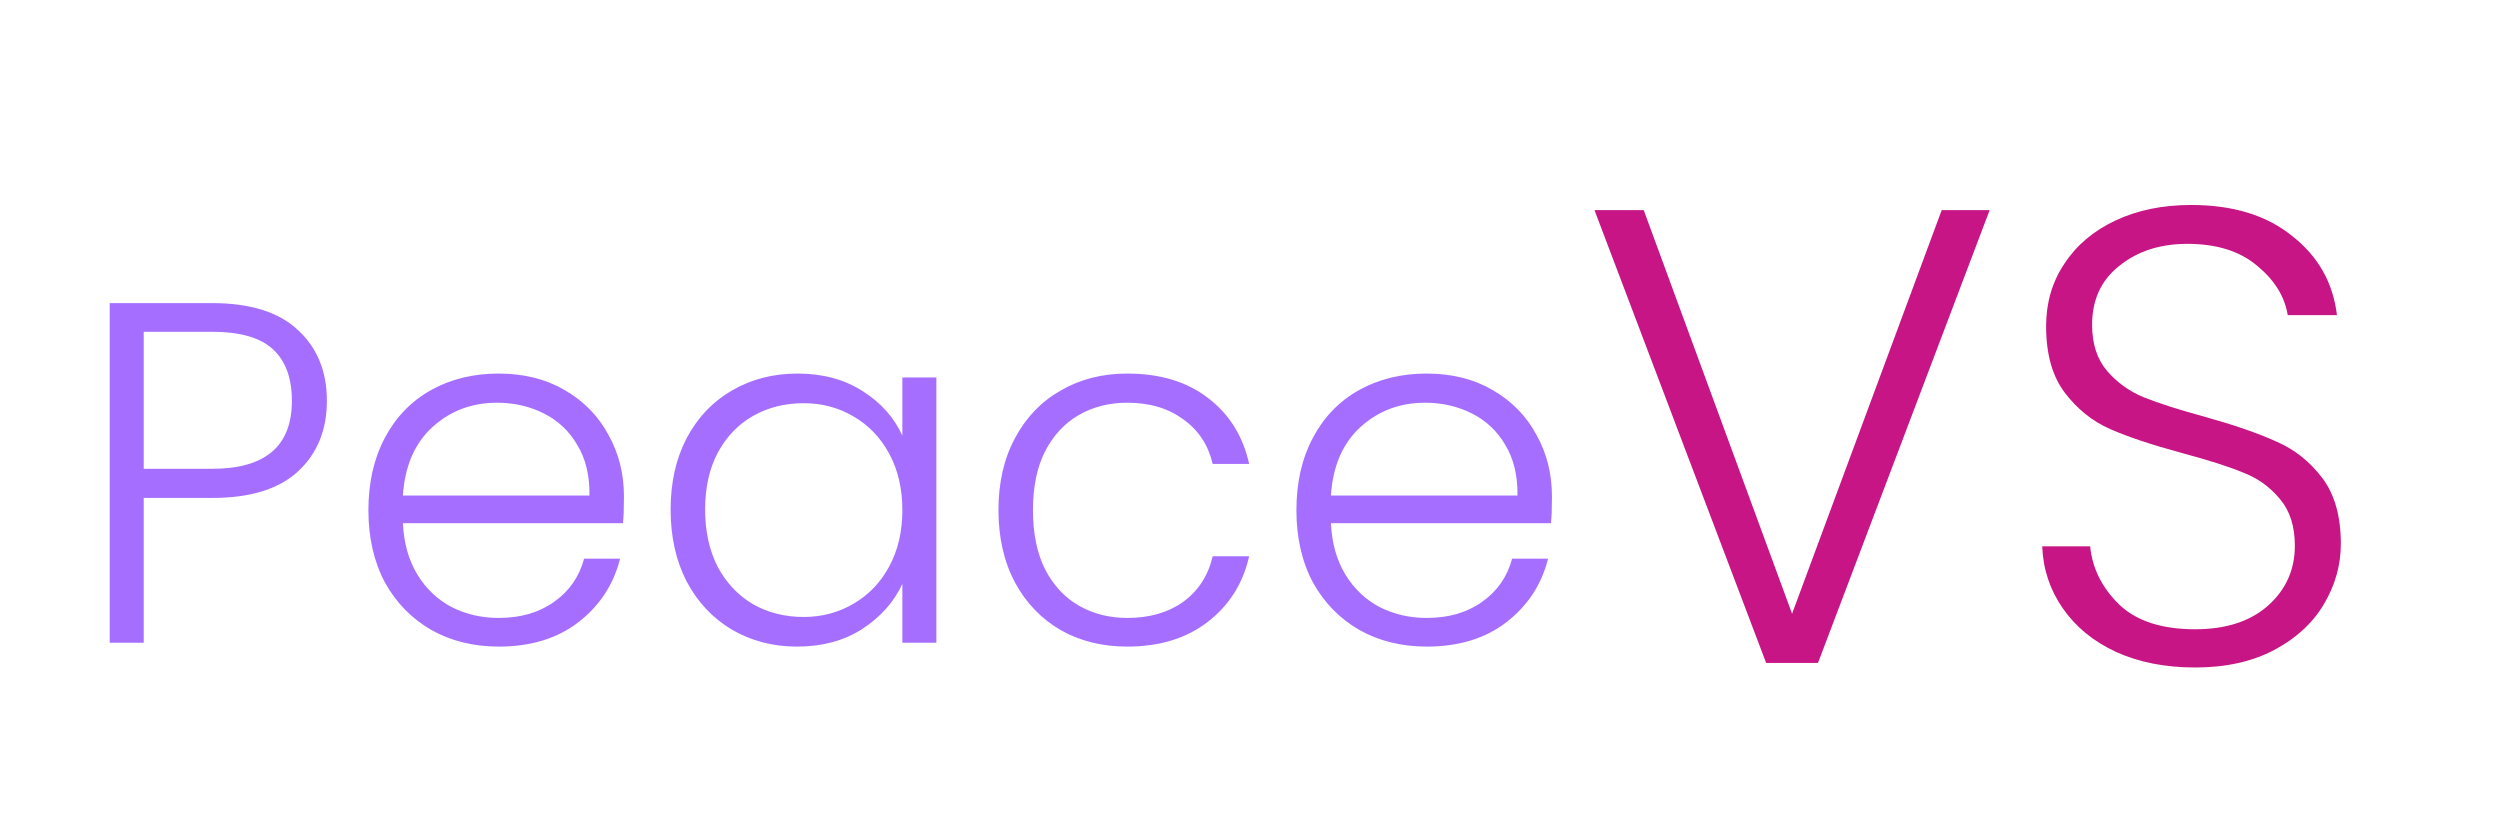 <svg width="494" height="165" viewBox="0 0 494 165" fill="none" xmlns="http://www.w3.org/2000/svg">
<g clip-path="url(#clip0_1_88)">
<path d="M64.592 79.192C64.592 84.952 62.704 89.592 58.928 93.112C55.152 96.632 49.488 98.392 41.936 98.392H28.4V127H21.68V59.896H41.936C49.424 59.896 55.056 61.656 58.832 65.176C62.672 68.696 64.592 73.368 64.592 79.192ZM41.936 92.632C52.432 92.632 57.68 88.152 57.68 79.192C57.68 74.712 56.432 71.32 53.936 69.016C51.44 66.712 47.44 65.56 41.936 65.56H28.4V92.632H41.936ZM123.292 98.104C123.292 100.408 123.228 102.168 123.1 103.384H79.612C79.803 107.352 80.763 110.744 82.492 113.56C84.219 116.376 86.492 118.52 89.308 119.992C92.124 121.4 95.195 122.104 98.523 122.104C102.876 122.104 106.524 121.048 109.468 118.936C112.476 116.824 114.46 113.976 115.42 110.392H122.524C121.244 115.512 118.492 119.704 114.268 122.968C110.108 126.168 104.86 127.768 98.523 127.768C93.596 127.768 89.18 126.68 85.275 124.504C81.371 122.264 78.299 119.128 76.059 115.096C73.883 111 72.796 106.232 72.796 100.792C72.796 95.352 73.883 90.584 76.059 86.488C78.236 82.392 81.275 79.256 85.18 77.08C89.084 74.904 93.531 73.816 98.523 73.816C103.516 73.816 107.868 74.904 111.58 77.08C115.356 79.256 118.236 82.2 120.22 85.912C122.268 89.56 123.292 93.624 123.292 98.104ZM116.476 97.912C116.54 94.008 115.74 90.68 114.076 87.928C112.476 85.176 110.268 83.096 107.452 81.688C104.636 80.28 101.564 79.576 98.236 79.576C93.243 79.576 88.987 81.176 85.468 84.376C81.948 87.576 79.996 92.088 79.612 97.912H116.476ZM132.514 100.696C132.514 95.32 133.57 90.616 135.682 86.584C137.858 82.488 140.834 79.352 144.61 77.176C148.45 74.936 152.77 73.816 157.57 73.816C162.562 73.816 166.85 74.968 170.434 77.272C174.082 79.576 176.706 82.52 178.306 86.104V74.584H185.026V127H178.306V115.384C176.642 118.968 173.986 121.944 170.338 124.312C166.754 126.616 162.466 127.768 157.474 127.768C152.738 127.768 148.45 126.648 144.61 124.408C140.834 122.168 137.858 119 135.682 114.904C133.57 110.808 132.514 106.072 132.514 100.696ZM178.306 100.792C178.306 96.568 177.442 92.856 175.714 89.656C173.986 86.456 171.618 83.992 168.61 82.264C165.666 80.536 162.402 79.672 158.818 79.672C155.106 79.672 151.778 80.504 148.834 82.168C145.89 83.832 143.554 86.264 141.826 89.464C140.162 92.6 139.33 96.344 139.33 100.696C139.33 104.984 140.162 108.76 141.826 112.024C143.554 115.224 145.89 117.688 148.834 119.416C151.778 121.08 155.106 121.912 158.818 121.912C162.402 121.912 165.666 121.048 168.61 119.32C171.618 117.592 173.986 115.128 175.714 111.928C177.442 108.728 178.306 105.016 178.306 100.792ZM197.296 100.792C197.296 95.352 198.384 90.616 200.56 86.584C202.736 82.488 205.744 79.352 209.584 77.176C213.424 74.936 217.808 73.816 222.736 73.816C229.2 73.816 234.512 75.416 238.672 78.616C242.896 81.816 245.616 86.168 246.832 91.672H239.632C238.736 87.896 236.784 84.952 233.776 82.84C230.832 80.664 227.152 79.576 222.736 79.576C219.216 79.576 216.048 80.376 213.232 81.976C210.416 83.576 208.176 85.976 206.512 89.176C204.912 92.312 204.112 96.184 204.112 100.792C204.112 105.4 204.912 109.304 206.512 112.504C208.176 115.704 210.416 118.104 213.232 119.704C216.048 121.304 219.216 122.104 222.736 122.104C227.152 122.104 230.832 121.048 233.776 118.936C236.784 116.76 238.736 113.752 239.632 109.912H246.832C245.616 115.288 242.896 119.608 238.672 122.872C234.448 126.136 229.136 127.768 222.736 127.768C217.808 127.768 213.424 126.68 209.584 124.504C205.744 122.264 202.736 119.128 200.56 115.096C198.384 111 197.296 106.232 197.296 100.792ZM306.667 98.104C306.667 100.408 306.603 102.168 306.475 103.384H262.987C263.179 107.352 264.139 110.744 265.867 113.56C267.595 116.376 269.867 118.52 272.683 119.992C275.499 121.4 278.571 122.104 281.899 122.104C286.251 122.104 289.899 121.048 292.843 118.936C295.851 116.824 297.835 113.976 298.795 110.392H305.899C304.619 115.512 301.867 119.704 297.643 122.968C293.483 126.168 288.235 127.768 281.899 127.768C276.971 127.768 272.555 126.68 268.651 124.504C264.747 122.264 261.675 119.128 259.435 115.096C257.259 111 256.171 106.232 256.171 100.792C256.171 95.352 257.259 90.584 259.435 86.488C261.611 82.392 264.651 79.256 268.555 77.08C272.459 74.904 276.907 73.816 281.899 73.816C286.891 73.816 291.243 74.904 294.955 77.08C298.731 79.256 301.611 82.2 303.595 85.912C305.643 89.56 306.667 93.624 306.667 98.104ZM299.851 97.912C299.915 94.008 299.115 90.68 297.451 87.928C295.851 85.176 293.643 83.096 290.827 81.688C288.011 80.28 284.939 79.576 281.611 79.576C276.619 79.576 272.363 81.176 268.843 84.376C265.323 87.576 263.371 92.088 262.987 97.912H299.851Z" fill="#A56EFF"/>
<path d="M393.152 41.528L359.232 131H348.992L315.072 41.528H324.8L354.112 121.272L383.68 41.528H393.152ZM433.751 131.896C427.863 131.896 422.658 130.872 418.135 128.824C413.698 126.776 410.199 123.917 407.639 120.248C405.079 116.579 403.714 112.483 403.543 107.96H413.015C413.442 112.312 415.362 116.152 418.775 119.48C422.188 122.723 427.18 124.344 433.751 124.344C439.81 124.344 444.588 122.808 448.087 119.736C451.671 116.579 453.463 112.611 453.463 107.832C453.463 103.992 452.482 100.92 450.519 98.616C448.556 96.227 446.124 94.477 443.223 93.368C440.322 92.173 436.311 90.893 431.191 89.528C425.218 87.907 420.482 86.328 416.983 84.792C413.484 83.256 410.498 80.867 408.023 77.624C405.548 74.381 404.311 69.987 404.311 64.44C404.311 59.832 405.506 55.736 407.895 52.152C410.284 48.483 413.655 45.624 418.007 43.576C422.359 41.528 427.351 40.504 432.983 40.504C441.26 40.504 447.916 42.552 452.951 46.648C458.071 50.659 461.015 55.864 461.783 62.264H452.055C451.458 58.595 449.452 55.352 446.039 52.536C442.626 49.635 438.018 48.184 432.215 48.184C426.839 48.184 422.359 49.635 418.775 52.536C415.191 55.352 413.399 59.235 413.399 64.184C413.399 67.939 414.38 70.968 416.343 73.272C418.306 75.576 420.738 77.325 423.639 78.52C426.626 79.715 430.636 80.995 435.671 82.36C441.474 83.981 446.167 85.603 449.751 87.224C453.335 88.76 456.364 91.149 458.839 94.392C461.314 97.635 462.551 101.987 462.551 107.448C462.551 111.629 461.442 115.597 459.223 119.352C457.004 123.107 453.719 126.136 449.367 128.44C445.015 130.744 439.81 131.896 433.751 131.896Z" fill="#C71585"/>
</g>
<defs>
<clipPath id="clip0_1_88">
<rect width="494" height="165" fill="white"/>
</clipPath>
</defs>
</svg>
